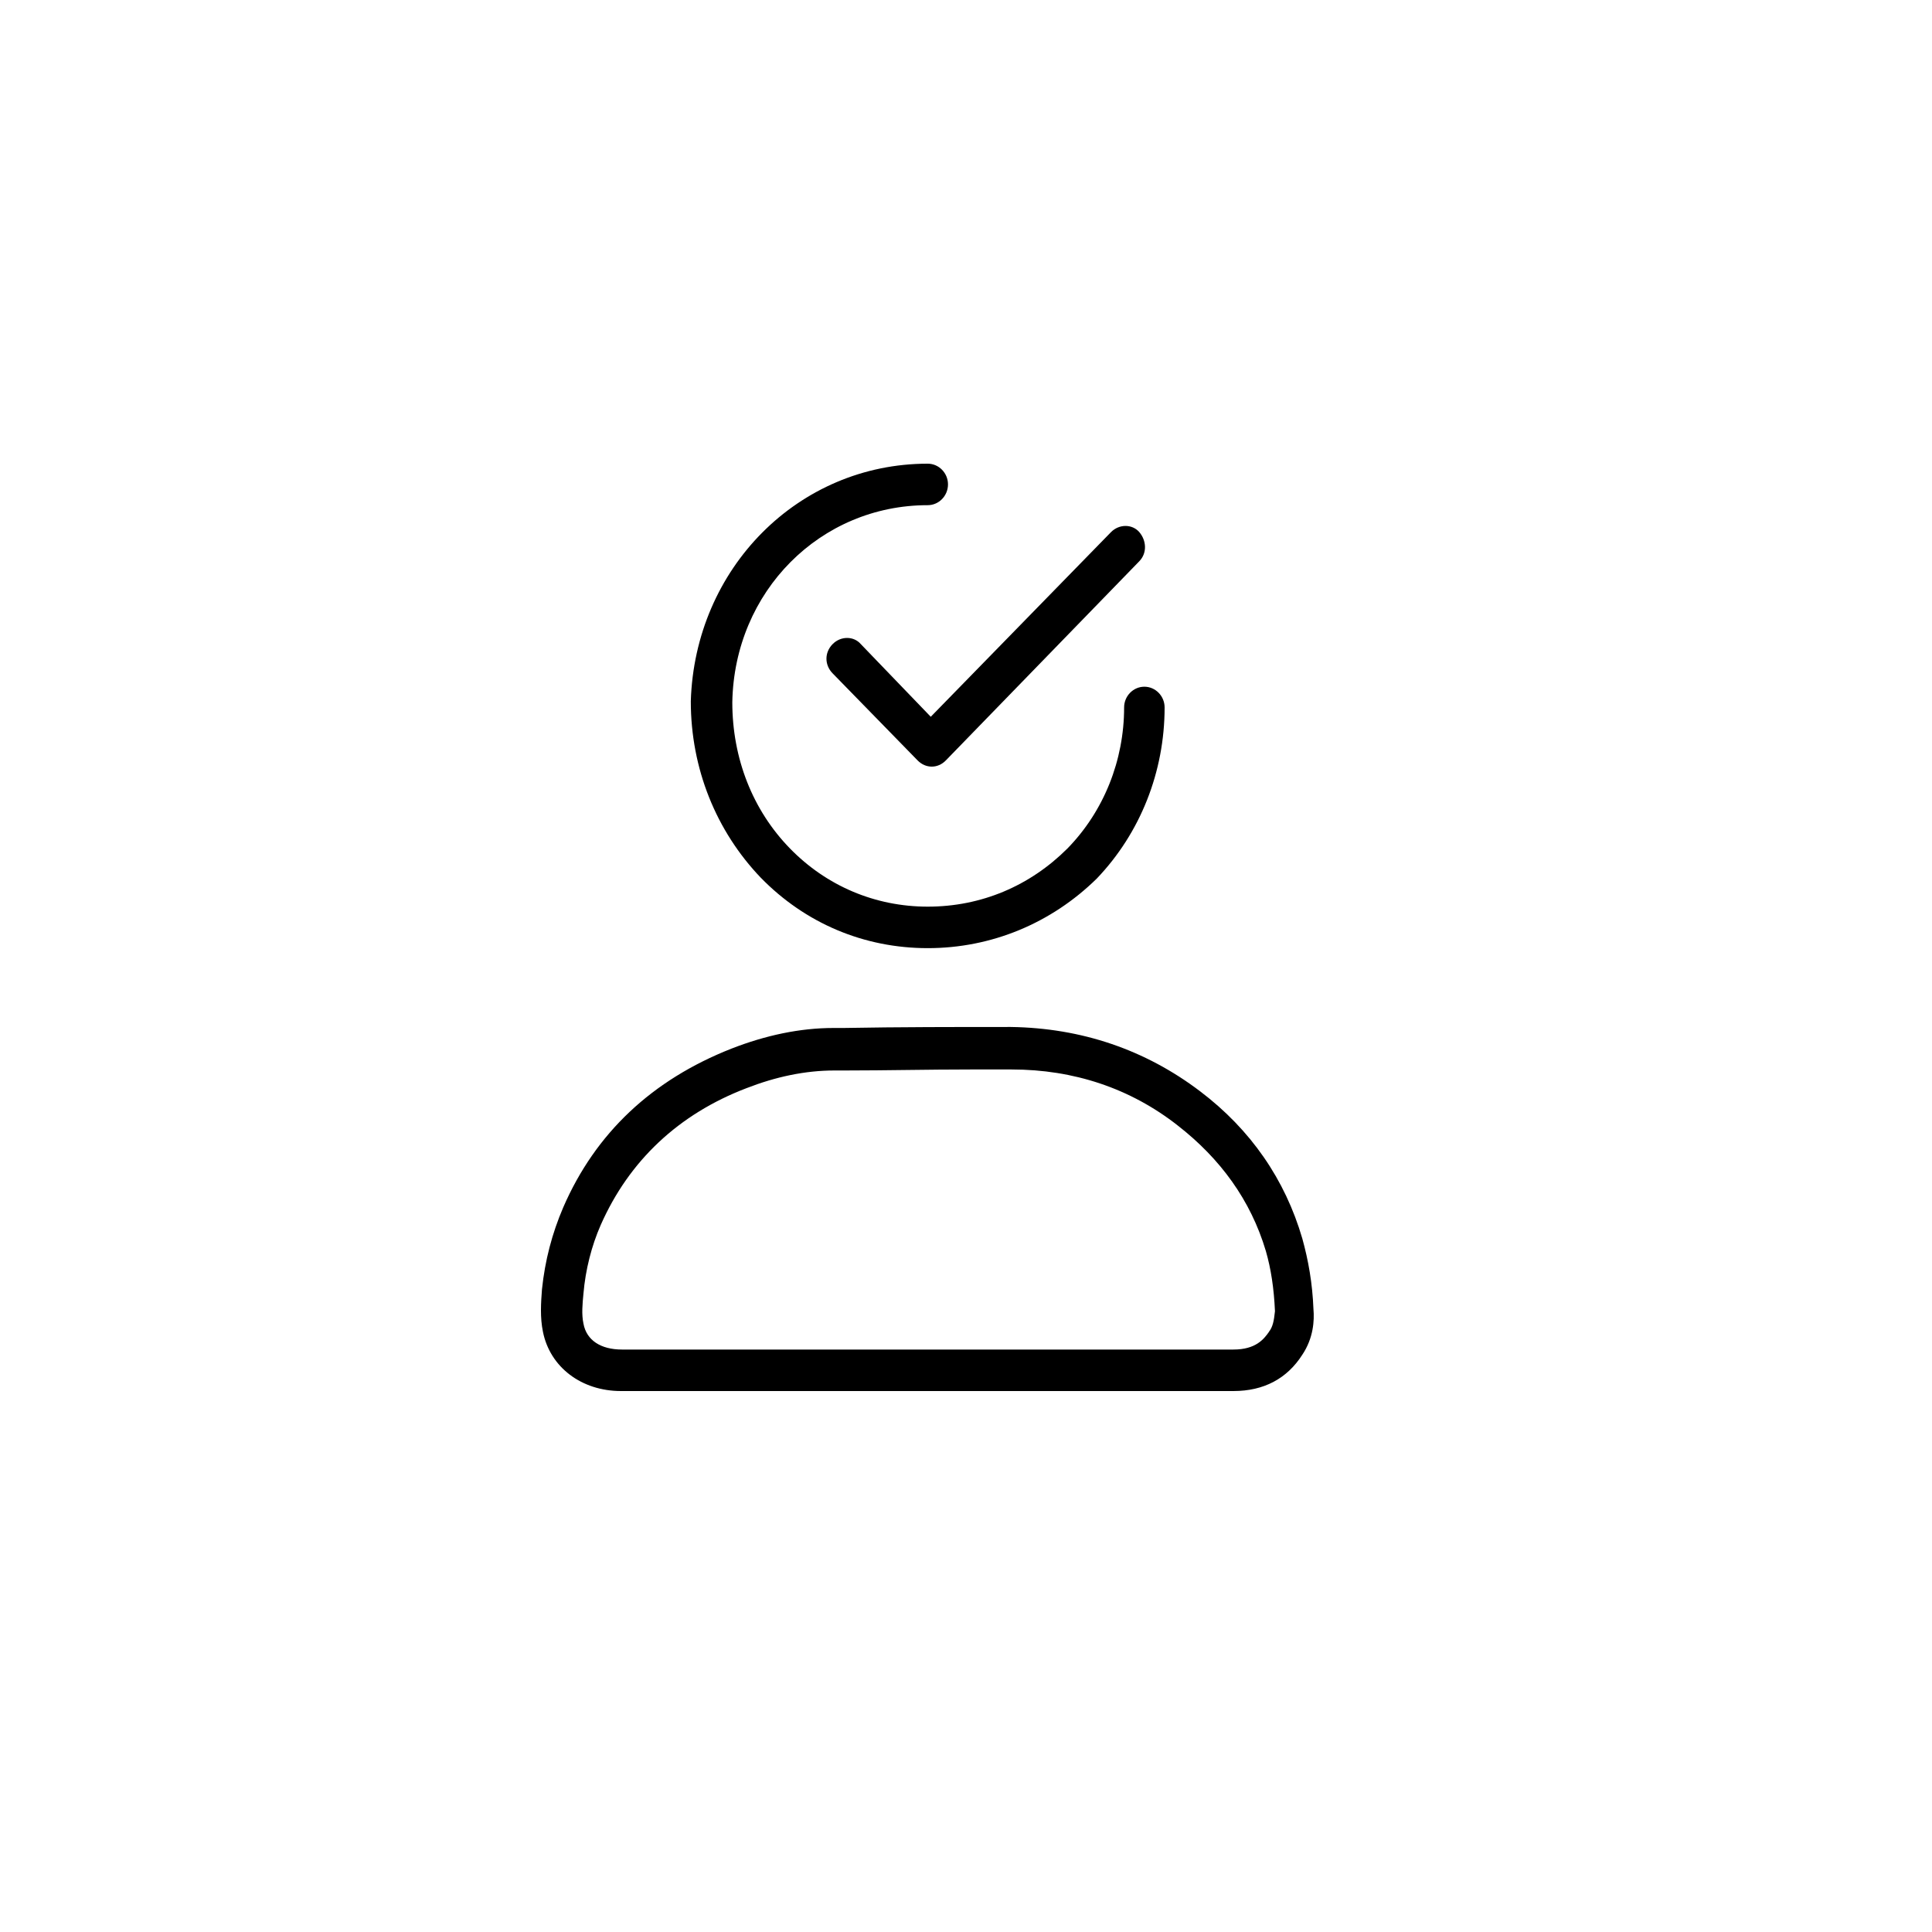 <svg width="25" height="25" viewBox="0 0 25 25" fill="none" xmlns="http://www.w3.org/2000/svg">
<path d="M16.996 16.94C16.983 16.604 16.93 16.309 16.852 16.027C16.629 15.262 16.184 14.617 15.529 14.121C14.821 13.584 13.996 13.302 13.079 13.289C12.358 13.289 11.638 13.289 10.917 13.302H10.786C10.354 13.302 9.908 13.396 9.463 13.57C8.441 13.973 7.707 14.658 7.288 15.624C7.144 15.96 7.052 16.309 7.013 16.685C7 16.859 6.987 17.047 7.026 17.235C7.118 17.691 7.524 18 8.035 18H15.961C16.354 18 16.655 17.839 16.852 17.53C16.996 17.315 17.009 17.087 16.996 16.94ZM16.42 17.235C16.354 17.329 16.249 17.463 15.961 17.463H8.048C7.773 17.463 7.589 17.342 7.55 17.128C7.524 17.007 7.537 16.873 7.55 16.738C7.576 16.43 7.655 16.121 7.773 15.852C8.14 15.02 8.782 14.416 9.659 14.081C10.039 13.933 10.419 13.852 10.799 13.852H10.93C11.467 13.852 12.005 13.839 12.555 13.839H13.092C13.891 13.839 14.625 14.081 15.24 14.564C15.791 14.993 16.184 15.53 16.38 16.188C16.446 16.416 16.485 16.671 16.498 16.967C16.485 17.087 16.472 17.168 16.419 17.235L16.42 17.235ZM9.843 11.356C9.266 10.752 8.939 9.946 8.939 9.074C8.991 7.356 10.328 6 12.005 6C12.149 6 12.267 6.121 12.267 6.268C12.267 6.416 12.149 6.537 12.005 6.537C10.616 6.537 9.502 7.651 9.476 9.087C9.476 9.812 9.738 10.483 10.223 10.98C10.694 11.463 11.323 11.732 12.005 11.732C12.699 11.732 13.328 11.463 13.812 10.98C14.284 10.497 14.546 9.839 14.546 9.154C14.546 9.007 14.664 8.886 14.808 8.886C14.952 8.886 15.07 9.007 15.07 9.154C15.07 9.987 14.756 10.779 14.192 11.369C13.603 11.947 12.83 12.269 12.005 12.269C11.179 12.269 10.419 11.947 9.843 11.356L9.843 11.356ZM12.044 9.275L14.376 6.886C14.481 6.779 14.651 6.779 14.743 6.886C14.834 6.993 14.847 7.154 14.743 7.262L12.24 9.839C12.188 9.893 12.122 9.92 12.057 9.92C11.991 9.92 11.926 9.893 11.873 9.839L10.773 8.712C10.668 8.604 10.668 8.443 10.773 8.336C10.878 8.228 11.048 8.228 11.14 8.336L12.044 9.275Z" fill="black"/>
</svg>
